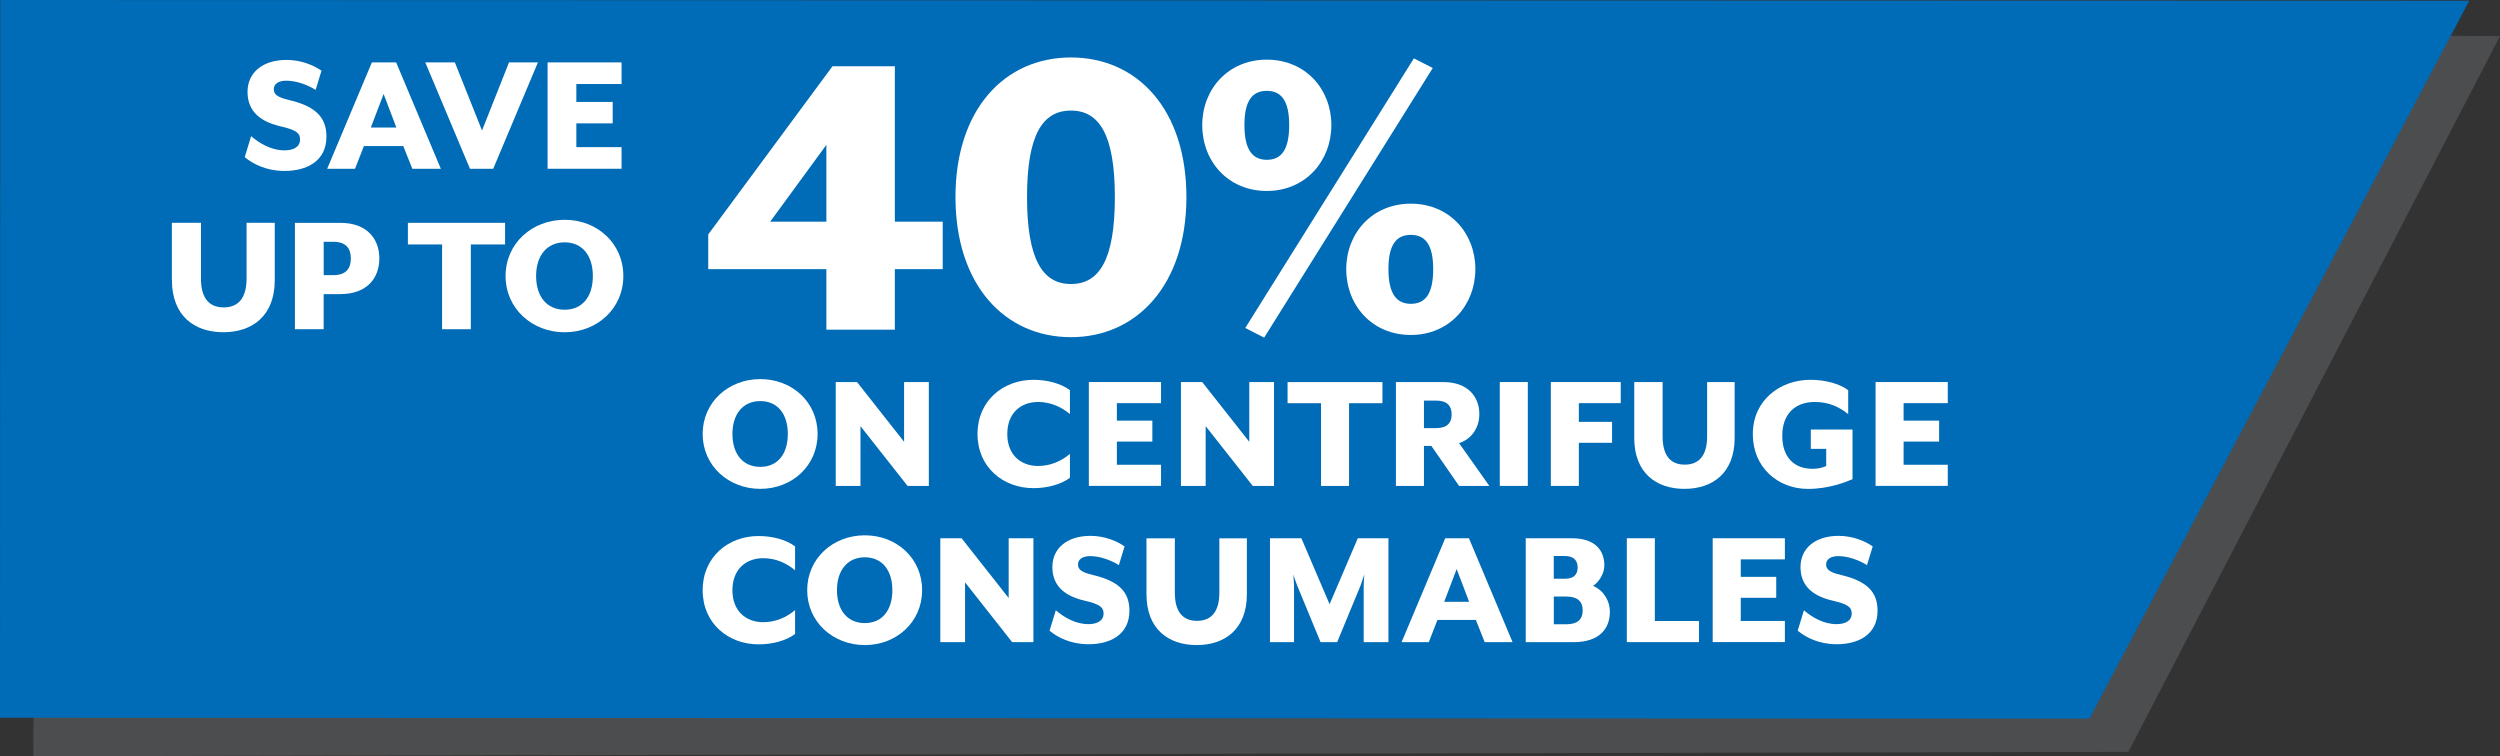 <?xml version="1.0" encoding="UTF-8"?><svg id="a" xmlns="http://www.w3.org/2000/svg" viewBox="0 0 592.14 179.11"><rect x="0" y="0" width="592.14" height="179.11" fill="#333333" stroke="none"/><polygon points="504.12 178.08 7.89 179.11 8.35 4.72 592.14 8.56 504.12 178.08" fill="#4c4d4f"/><polygon points="494.88 170.21 0 170 .05 0 584.86 .17 494.88 170.21" fill="#006bb6"/><g><path d="M195.73,63.74h-27.98v-8.22l29.43-39.83h14.77V52.51h11.34v11.23h-11.34v14.35h-16.22v-14.35Zm0-11.23v-18.2l-13.31,18.2h13.31Z" fill="#fff"/><path d="M226.31,46.68c0-20.8,11.65-33.07,27.35-33.07s27.35,12.27,27.35,33.07-11.75,33.18-27.35,33.18-27.35-12.27-27.35-33.18Zm37.75,0c0-14.66-3.64-20.49-10.4-20.49s-10.4,5.82-10.4,20.49,3.64,20.59,10.4,20.59,10.4-5.82,10.4-20.59Z" fill="#fff"/><path d="M284.76,29.63c0-8.53,6.14-15.5,15.29-15.5s15.29,6.97,15.29,15.5-6.14,15.6-15.29,15.6-15.29-6.97-15.29-15.6Zm20.59,0c0-5.93-1.98-8.11-5.3-8.11s-5.3,2.18-5.3,8.11,1.98,8.22,5.3,8.22,5.3-2.18,5.3-8.22Zm-10.4,48.05l39.94-63.86,4.47,2.29-39.94,63.86-4.47-2.29Zm23.92-13.94c0-8.53,6.14-15.5,15.29-15.5s15.29,6.97,15.29,15.5-6.14,15.6-15.29,15.6-15.29-6.97-15.29-15.6Zm20.59,0c0-5.93-1.98-8.11-5.3-8.11s-5.3,2.18-5.3,8.11,1.98,8.22,5.3,8.22,5.3-2.18,5.3-8.22Z" fill="#fff"/><path d="M166.43,102.79c0-7.54,6.11-13,13.65-13s13.57,5.45,13.57,13-6.07,13-13.57,13-13.65-5.45-13.65-13Zm20.17,0c0-4.72-2.42-7.79-6.52-7.79s-6.6,3.07-6.6,7.79,2.46,7.79,6.6,7.79,6.52-3.08,6.52-7.79Z" fill="#fff"/><path d="M197.95,90.49h5.04l11.15,14.15v-14.15h5.86v24.6h-5.04l-11.15-14.15v14.15h-5.86v-24.6Z" fill="#fff"/><path d="M231.53,102.79c0-7.95,6.15-12.83,13.24-12.83,3.36,0,6.6,.9,8.65,2.46v5.66c-1.97-1.68-4.59-2.87-7.54-2.87-4.14,0-7.3,2.67-7.3,7.58s3.16,7.58,7.3,7.58c2.95,0,5.58-1.19,7.54-2.87v5.66c-2.05,1.56-5.29,2.46-8.65,2.46-7.09,0-13.24-4.88-13.24-12.83Z" fill="#fff"/><path d="M257.9,90.49h17.1v5h-10.46v4.14h8.4v4.96h-8.4v5.49h10.46v5h-17.1v-24.6Z" fill="#fff"/><path d="M279.71,90.49h5.04l11.15,14.15v-14.15h5.86v24.6h-5.04l-11.15-14.15v14.15h-5.86v-24.6Z" fill="#fff"/><path d="M312.88,95.5h-7.91v-5h22.47v5h-7.91v19.6h-6.64v-19.6Z" fill="#fff"/><path d="M337.27,105.62v9.47h-6.64v-24.6h11.19c5.99,0,8.57,3.61,8.57,7.58,0,3.32-1.89,5.95-4.8,6.89l7.17,10.13h-7.17l-6.56-9.47h-1.76Zm2.87-4.22c2.54,0,3.69-1.15,3.69-3.24s-1.15-3.28-3.69-3.28h-2.87v6.52h2.87Z" fill="#fff"/><path d="M355.23,90.49h6.64v24.6h-6.64v-24.6Z" fill="#fff"/><path d="M367.32,90.49h16.56v5h-9.92v4.43h7.87v4.96h-7.87v10.21h-6.64v-24.6Z" fill="#fff"/><path d="M387.08,103.74v-13.24h6.72v12.87c0,4.35,1.72,6.68,5.25,6.68s5.29-2.34,5.29-6.68v-12.87h6.52v13.24c0,8.32-5.25,12.05-11.89,12.05s-11.89-3.73-11.89-12.05Z" fill="#fff"/><path d="M415.17,102.79c0-7.95,6.4-12.83,13.65-12.83,3.4,0,6.89,.9,8.94,2.46v5.66c-2.09-1.64-4.47-2.87-7.95-2.87-4.55,0-7.67,2.79-7.67,8s2.95,7.83,7.13,7.83c1.35,0,2.34-.25,3.28-.66v-4.06h-3.65v-4.59h9.88v11.77c-1.44,.61-5.49,2.3-10.54,2.3-7.09,0-13.08-5.04-13.08-13Z" fill="#fff"/><path d="M444.24,90.49h17.1v5h-10.46v4.14h8.41v4.96h-8.41v5.49h10.46v5h-17.1v-24.6Z" fill="#fff"/><path d="M166.43,139.79c0-7.95,6.15-12.83,13.24-12.83,3.36,0,6.6,.9,8.65,2.46v5.66c-1.97-1.68-4.59-2.87-7.54-2.87-4.14,0-7.3,2.67-7.3,7.58s3.16,7.58,7.3,7.58c2.95,0,5.58-1.19,7.54-2.87v5.66c-2.05,1.56-5.29,2.46-8.65,2.46-7.09,0-13.24-4.88-13.24-12.83Z" fill="#fff"/><path d="M191.19,139.79c0-7.54,6.11-13,13.65-13s13.57,5.45,13.57,13-6.07,13-13.57,13-13.65-5.45-13.65-13Zm20.17,0c0-4.72-2.42-7.79-6.52-7.79s-6.6,3.07-6.6,7.79,2.46,7.79,6.6,7.79,6.52-3.08,6.52-7.79Z" fill="#fff"/><path d="M222.72,127.49h5.04l11.15,14.15v-14.15h5.86v24.6h-5.04l-11.15-14.15v14.15h-5.86v-24.6Z" fill="#fff"/><path d="M248.59,149.39l1.48-4.84c1.85,1.56,4.51,3.28,7.75,3.28,2.01,0,3.57-.78,3.57-2.5,0-1.6-1.07-2.26-4.59-3.08-5.62-1.31-7.54-4.31-7.54-7.95,0-4.47,3.53-7.38,9.02-7.38,3.24,0,6.15,1.15,8.08,2.5l-1.35,4.43c-1.85-1.15-4.43-2.13-6.81-2.13-1.76,0-2.87,.74-2.87,1.97,0,1.15,.74,1.84,3.53,2.5,6.15,1.44,8.65,4.02,8.65,8.45,0,5.78-4.67,7.95-9.68,7.95-4.22,0-7.3-1.6-9.23-3.2Z" fill="#fff"/><path d="M271.55,140.74v-13.24h6.72v12.87c0,4.35,1.72,6.68,5.25,6.68s5.29-2.34,5.29-6.68v-12.87h6.52v13.24c0,8.32-5.25,12.05-11.89,12.05s-11.89-3.73-11.89-12.05Z" fill="#fff"/><path d="M300.82,127.49h7.42l6.68,15.62,6.68-15.62h7.26v24.6h-5.86v-13.41c0-.57,.12-2.46,.16-2.62l-.9,2.62-5.54,13.41h-3.94l-5.54-13.41c-.25-.57-.82-2.34-.9-2.62,0,.16,.16,2.05,.16,2.62v13.41h-5.7v-24.6Z" fill="#fff"/><path d="M342.31,127.49h5.62l10.33,24.6h-6.6l-2.09-5.25h-9.1l-2.05,5.25h-6.44l10.33-24.6Zm5.66,15.05l-2.95-7.75-2.95,7.75h5.9Z" fill="#fff"/><path d="M361.38,127.49h10.91c5.58,0,7.71,2.91,7.71,6.44,0,1.89-1.23,3.89-2.67,4.84,2.5,1.07,3.98,3.53,3.98,6.11,0,3.98-2.42,7.22-8.61,7.22h-11.32v-24.6Zm9.31,9.59c1.97,0,2.99-.94,2.99-2.67s-1.03-2.71-2.99-2.71h-2.67v5.37h2.67Zm.33,10.78c2.58,0,3.85-1.11,3.85-3.28s-1.27-3.28-3.85-3.28h-2.99v6.56h2.99Z" fill="#fff"/><path d="M385.32,127.49h6.64v19.6h10.46v5h-17.1v-24.6Z" fill="#fff"/><path d="M405.66,127.49h17.1v5h-10.45v4.14h8.4v4.96h-8.4v5.49h10.45v5h-17.1v-24.6Z" fill="#fff"/><path d="M425.79,149.39l1.48-4.84c1.84,1.56,4.51,3.28,7.75,3.28,2.01,0,3.57-.78,3.57-2.5,0-1.6-1.07-2.26-4.59-3.08-5.62-1.31-7.54-4.31-7.54-7.95,0-4.47,3.53-7.38,9.02-7.38,3.24,0,6.15,1.15,8.08,2.5l-1.35,4.43c-1.84-1.15-4.43-2.13-6.81-2.13-1.76,0-2.87,.74-2.87,1.97,0,1.15,.74,1.84,3.53,2.5,6.15,1.44,8.65,4.02,8.65,8.45,0,5.78-4.67,7.95-9.68,7.95-4.22,0-7.3-1.6-9.22-3.2Z" fill="#fff"/></g><g><path d="M57.97,37.21l1.51-4.96c1.89,1.6,4.62,3.36,7.94,3.36,2.06,0,3.65-.8,3.65-2.56,0-1.64-1.09-2.31-4.71-3.15-5.75-1.34-7.73-4.41-7.73-8.15,0-4.58,3.61-7.56,9.24-7.56,3.32,0,6.3,1.18,8.28,2.56l-1.39,4.54c-1.89-1.18-4.54-2.18-6.97-2.18-1.81,0-2.94,.76-2.94,2.02,0,1.18,.76,1.89,3.61,2.56,6.3,1.47,8.86,4.12,8.86,8.65,0,5.92-4.79,8.15-9.91,8.15-4.33,0-7.48-1.64-9.45-3.28Z" fill="#fff"/><path d="M88.08,14.78h5.75l10.59,25.2h-6.76l-2.14-5.38h-9.33l-2.1,5.38h-6.6l10.59-25.2Zm5.8,15.42l-3.02-7.94-3.02,7.94h6.05Z" fill="#fff"/><path d="M100.72,14.78h7.02l6.43,16.13,6.39-16.13h6.85l-10.59,25.2h-5.5l-10.59-25.2Z" fill="#fff"/><path d="M129.7,14.78h17.52v5.12h-10.71v4.24h8.61v5.08h-8.61v5.63h10.71v5.12h-17.52V14.78Z" fill="#fff"/><path d="M40.71,66.34v-13.57h6.89v13.19c0,4.45,1.76,6.85,5.38,6.85s5.42-2.39,5.42-6.85v-13.19h6.68v13.57c0,8.53-5.38,12.35-12.18,12.35s-12.18-3.82-12.18-12.35Z" fill="#fff"/><path d="M69.86,52.78h10.75c6.34,0,9.24,3.82,9.24,8.44s-2.9,8.44-9.24,8.44h-3.95v8.32h-6.81v-25.2Zm9.12,12.39c2.9,0,4.12-1.51,4.12-3.95s-1.22-3.95-4.12-3.95h-2.31v7.9h2.31Z" fill="#fff"/><path d="M104.72,57.9h-8.11v-5.12h23.02v5.12h-8.11v20.08h-6.81v-20.08Z" fill="#fff"/><path d="M119.75,65.38c0-7.73,6.26-13.32,13.99-13.32s13.9,5.59,13.9,13.32-6.22,13.32-13.9,13.32-13.99-5.59-13.99-13.32Zm20.67,0c0-4.83-2.48-7.98-6.68-7.98s-6.76,3.15-6.76,7.98,2.52,7.98,6.76,7.98,6.68-3.15,6.68-7.98Z" fill="#fff"/></g></svg>